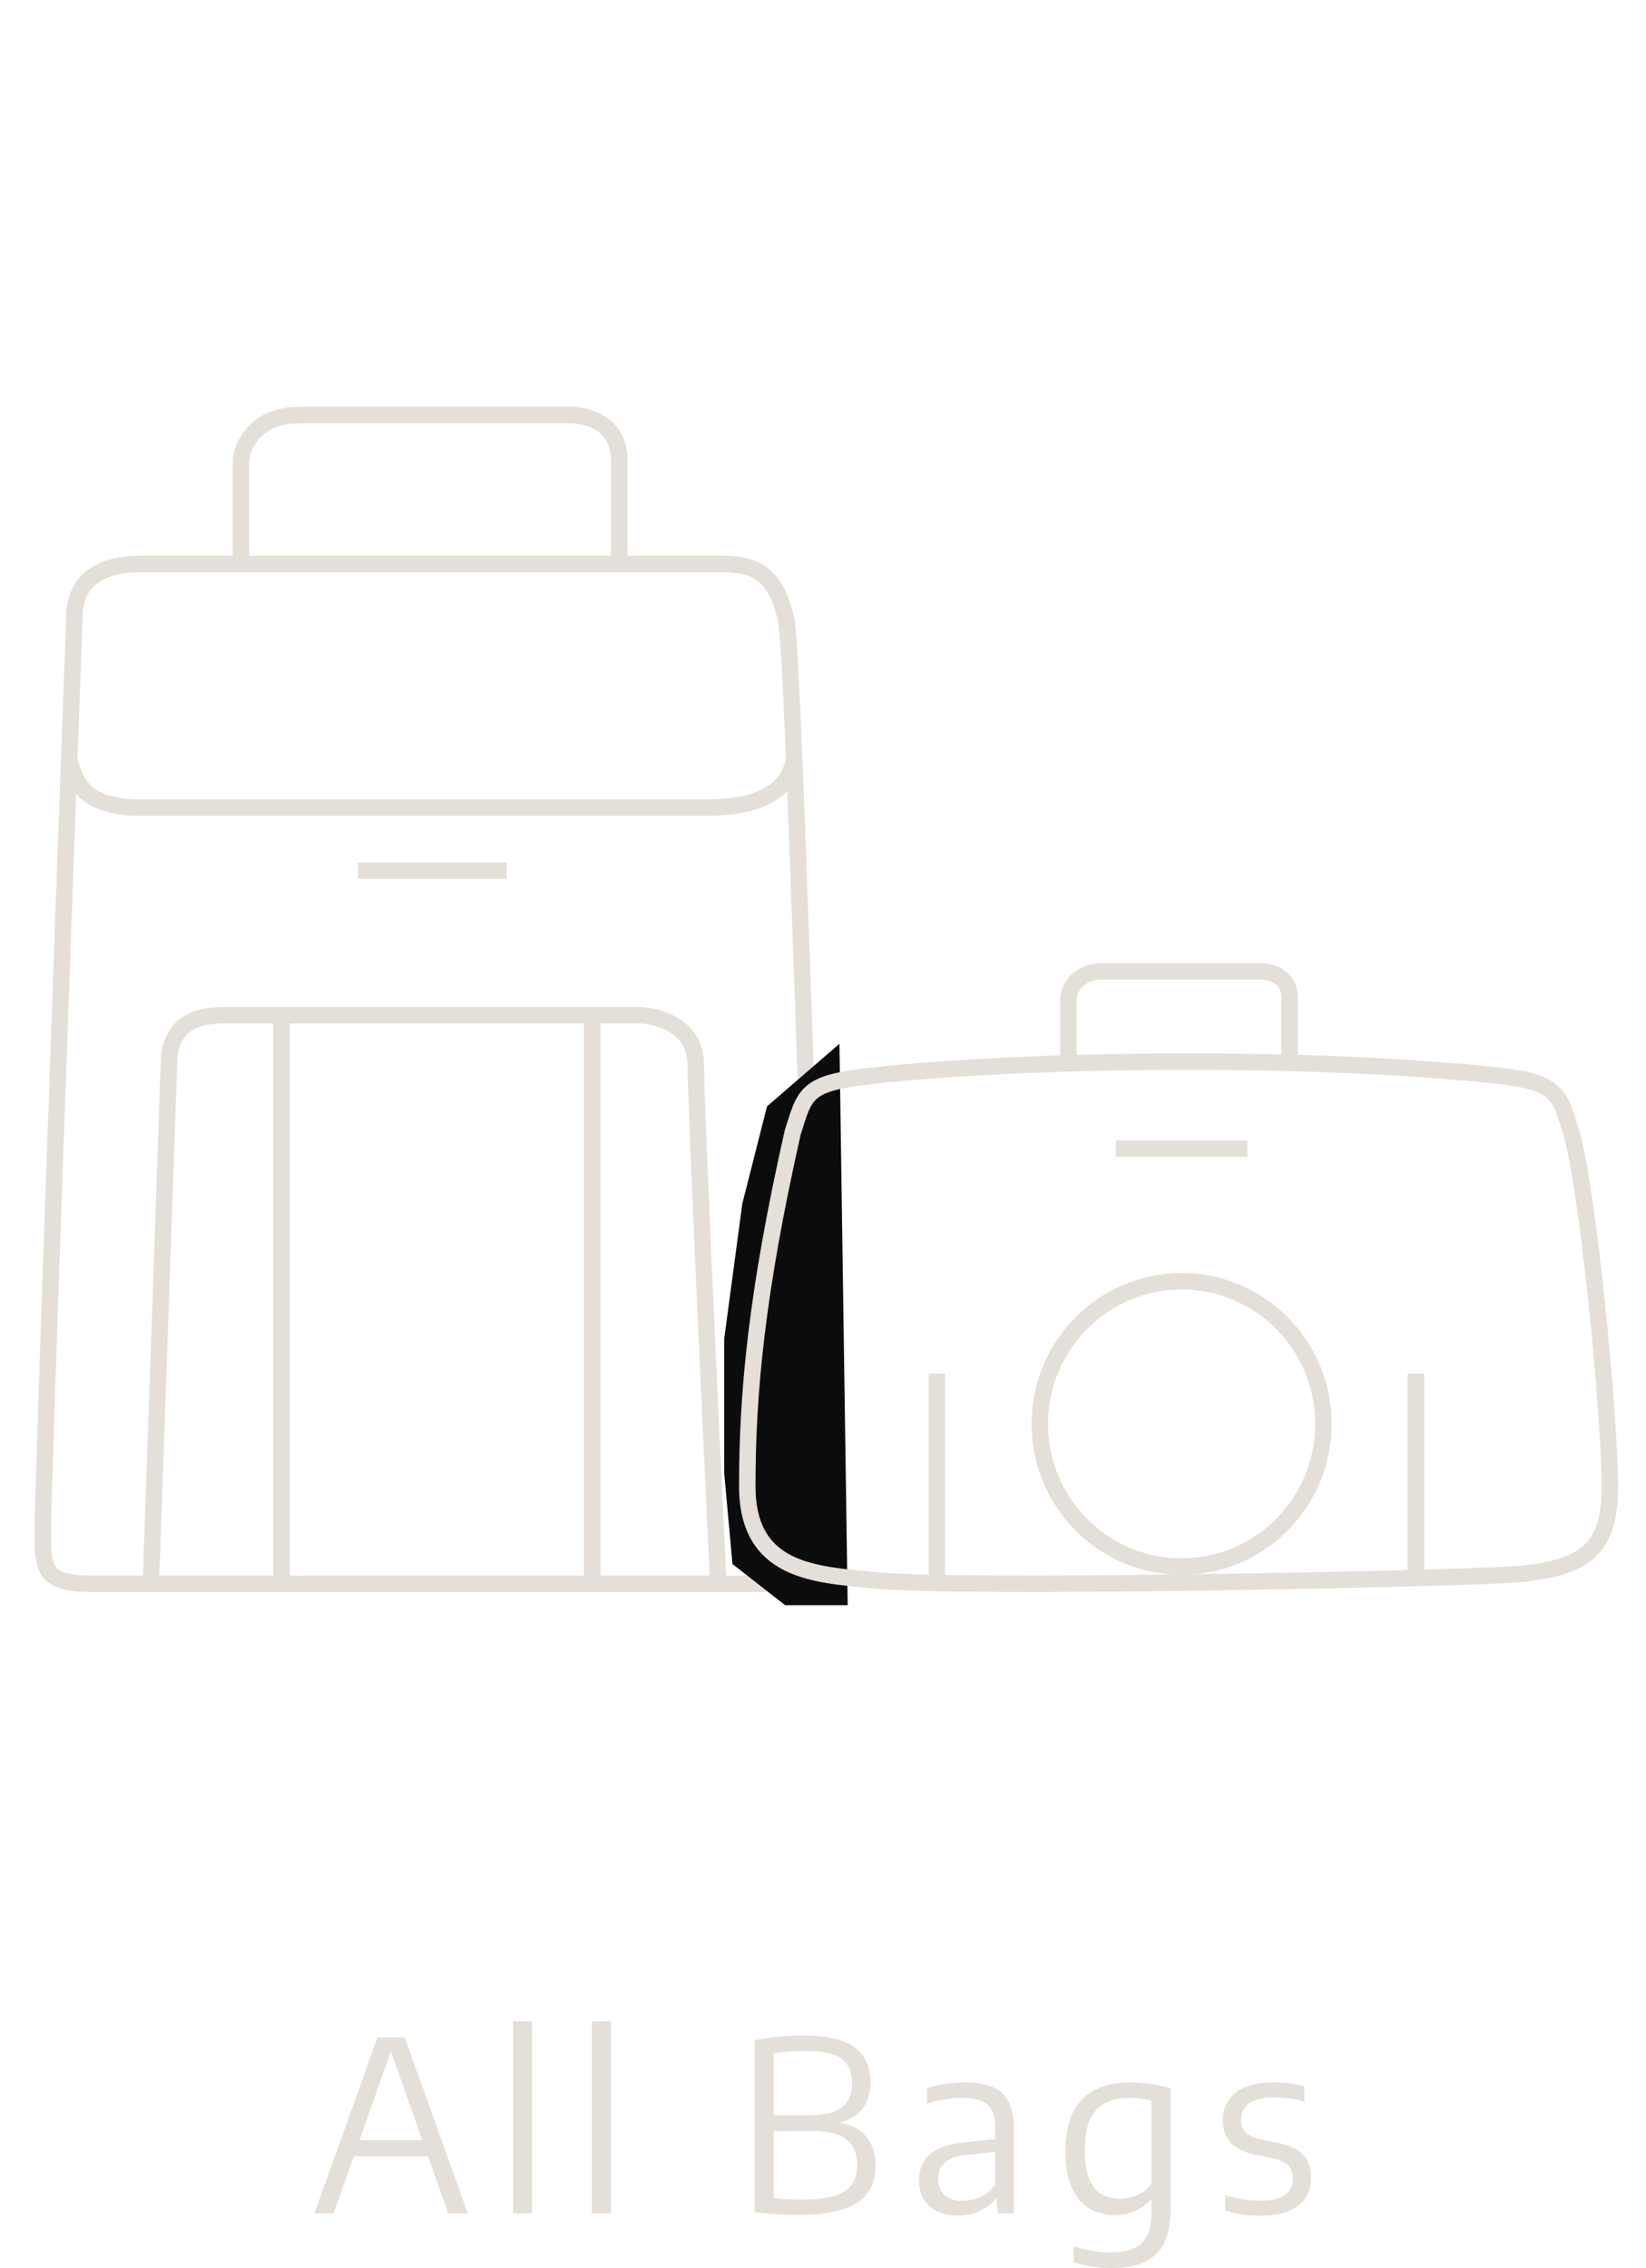 <svg width="90" height="124" viewBox="0 0 90 124" fill="none" xmlns="http://www.w3.org/2000/svg">
<path d="M17.189 121L20.64 111.38H22.128L25.58 121H24.508L21.284 111.88H21.465L18.241 121H17.189ZM18.995 117.886L19.242 116.996H23.52L23.767 117.886H18.995ZM28.054 121V110.496H29.094V121H28.054ZM32.363 121V110.496H33.403V121H32.363ZM43.635 121.085C43.379 121.085 43.119 121.078 42.855 121.065C42.595 121.052 42.333 121.035 42.068 121.013C41.804 120.991 41.535 120.963 41.262 120.928V111.542C41.527 111.486 41.797 111.438 42.075 111.399C42.356 111.36 42.649 111.33 42.952 111.308C43.256 111.287 43.574 111.276 43.908 111.276C44.77 111.276 45.472 111.371 46.014 111.562C46.56 111.748 46.961 112.032 47.216 112.413C47.472 112.79 47.6 113.267 47.6 113.843C47.6 114.212 47.533 114.554 47.398 114.87C47.264 115.182 47.052 115.445 46.761 115.657C46.471 115.869 46.092 116.012 45.624 116.086L45.637 115.995C46.391 116.082 46.952 116.335 47.32 116.755C47.689 117.176 47.873 117.72 47.873 118.387C47.873 118.825 47.795 119.212 47.639 119.55C47.487 119.884 47.242 120.166 46.904 120.395C46.571 120.621 46.133 120.792 45.591 120.909C45.054 121.026 44.402 121.085 43.635 121.085ZM43.849 120.246C44.608 120.246 45.206 120.177 45.643 120.038C46.085 119.899 46.4 119.691 46.586 119.414C46.776 119.132 46.872 118.779 46.872 118.354C46.872 117.717 46.67 117.247 46.267 116.944C45.869 116.641 45.236 116.489 44.369 116.489H42.153V115.637H44.181C44.761 115.637 45.227 115.572 45.578 115.442C45.934 115.312 46.189 115.117 46.345 114.857C46.506 114.597 46.586 114.272 46.586 113.882C46.586 113.254 46.389 112.803 45.994 112.53C45.604 112.253 44.939 112.114 43.999 112.114C43.648 112.114 43.338 112.127 43.069 112.153C42.801 112.175 42.545 112.208 42.302 112.251V120.155C42.554 120.19 42.803 120.213 43.05 120.226C43.301 120.239 43.568 120.246 43.849 120.246ZM52.382 121.117C51.719 121.117 51.197 120.946 50.816 120.603C50.439 120.261 50.25 119.791 50.25 119.193C50.25 118.578 50.452 118.099 50.855 117.756C51.262 117.41 51.914 117.193 52.811 117.106L54.703 116.905L54.8 117.594L52.876 117.802C52.317 117.858 51.914 117.995 51.667 118.211C51.425 118.424 51.303 118.718 51.303 119.095C51.303 119.49 51.416 119.791 51.641 119.999C51.867 120.207 52.203 120.311 52.649 120.311C52.956 120.311 53.266 120.246 53.578 120.116C53.89 119.982 54.17 119.758 54.417 119.446V116.333C54.417 115.9 54.35 115.566 54.215 115.332C54.081 115.094 53.88 114.927 53.611 114.831C53.342 114.736 53.004 114.688 52.597 114.688C52.333 114.688 52.031 114.712 51.693 114.76C51.36 114.808 51.026 114.888 50.692 115V114.149C50.996 114.049 51.329 113.973 51.693 113.921C52.062 113.865 52.408 113.837 52.733 113.837C53.331 113.837 53.83 113.915 54.228 114.071C54.631 114.227 54.932 114.491 55.132 114.864C55.336 115.232 55.437 115.737 55.437 116.378V121H54.566L54.488 120.213H54.423C54.194 120.504 53.899 120.727 53.539 120.883C53.184 121.039 52.798 121.117 52.382 121.117ZM60.782 123.99C60.457 123.99 60.108 123.962 59.736 123.906C59.367 123.854 59.023 123.776 58.702 123.672V122.801C59.071 122.913 59.422 122.996 59.755 123.048C60.093 123.104 60.416 123.132 60.724 123.132C61.486 123.132 62.05 122.967 62.414 122.638C62.778 122.313 62.96 121.748 62.96 120.941V120.252H62.901C62.689 120.499 62.416 120.701 62.082 120.857C61.753 121.013 61.376 121.091 60.951 121.091C60.462 121.091 60.013 120.978 59.606 120.753C59.198 120.523 58.871 120.155 58.624 119.648C58.377 119.137 58.254 118.458 58.254 117.613C58.254 116.348 58.555 115.403 59.157 114.779C59.764 114.151 60.654 113.837 61.829 113.837C62.071 113.837 62.318 113.85 62.57 113.876C62.825 113.902 63.075 113.939 63.317 113.987C63.56 114.034 63.787 114.09 64 114.155V120.786C64 121.93 63.731 122.749 63.194 123.243C62.656 123.741 61.853 123.99 60.782 123.99ZM61.257 120.2C61.573 120.2 61.883 120.133 62.186 119.999C62.494 119.865 62.752 119.659 62.96 119.381V114.831C62.804 114.792 62.62 114.76 62.407 114.734C62.195 114.704 61.974 114.688 61.744 114.688C60.956 114.688 60.353 114.909 59.937 115.351C59.521 115.789 59.313 116.511 59.313 117.516C59.313 118.214 59.398 118.757 59.567 119.147C59.736 119.537 59.965 119.81 60.256 119.966C60.55 120.122 60.884 120.2 61.257 120.2ZM68.946 121.124C68.59 121.124 68.25 121.1 67.925 121.052C67.605 121.004 67.293 120.933 66.989 120.837V120.005C67.336 120.109 67.667 120.185 67.984 120.233C68.3 120.276 68.621 120.298 68.946 120.298C69.557 120.298 69.999 120.194 70.272 119.986C70.549 119.778 70.688 119.485 70.688 119.108C70.688 118.788 70.605 118.543 70.441 118.374C70.276 118.201 69.996 118.073 69.602 117.99L68.647 117.795C68.005 117.657 67.546 117.429 67.269 117.113C66.996 116.792 66.859 116.381 66.859 115.878C66.859 115.284 67.087 114.797 67.542 114.415C68.001 114.03 68.705 113.837 69.654 113.837C69.957 113.837 70.246 113.854 70.519 113.889C70.796 113.924 71.062 113.976 71.318 114.045V114.883C71.032 114.805 70.757 114.749 70.493 114.714C70.233 114.68 69.96 114.662 69.674 114.662C69.227 114.662 68.87 114.717 68.601 114.825C68.337 114.929 68.146 115.072 68.029 115.254C67.912 115.432 67.854 115.631 67.854 115.852C67.854 116.129 67.932 116.359 68.088 116.541C68.244 116.723 68.517 116.857 68.907 116.944L69.862 117.139C70.512 117.273 70.978 117.494 71.26 117.802C71.546 118.11 71.689 118.528 71.689 119.056C71.689 119.693 71.455 120.198 70.987 120.571C70.523 120.939 69.843 121.124 68.946 121.124Z" fill="#E5DFD9"/>
<path d="M13.174 31.067V25.14C13.256 24.322 14.011 22.687 16.375 22.687C18.739 22.687 27.045 22.687 30.903 22.687C31.888 22.619 33.858 23.014 33.858 25.14C33.858 27.266 33.858 29.977 33.858 31.067" stroke="#E5DFD9" stroke-width="0.9"/>
<path d="M19.576 47.595H27.702M7.757 30.829H39.521C41.737 30.829 42.476 31.808 42.968 33.79C43.397 35.513 44.282 67.75 44.938 83.62C45.02 84.607 45.431 86.58 42.23 86.58C40.654 86.58 17.36 86.58 5.049 86.58C2.34 86.58 2.34 85.791 2.34 83.62C2.34 81.449 3.489 49.495 4.064 33.79C4.064 32.548 4.556 30.829 7.757 30.829Z" stroke="#E5DFD9" stroke-width="0.9"/>
<path d="M8.25 86.58L9.234 58.211C9.234 56.229 10.416 55.498 12.189 55.498C13.962 55.498 28.03 55.498 34.843 55.498C35.91 55.498 38.044 56.041 38.044 58.211C38.044 60.382 38.865 78.028 39.275 86.58" stroke="#E5DFD9" stroke-width="0.9"/>
<path d="M15.39 55.745V86.334" stroke="#E5DFD9" stroke-width="0.9"/>
<path d="M32.38 55.498V86.334" stroke="#E5DFD9" stroke-width="0.9"/>
<path d="M3.817 41.684C4.146 42.506 4.31 44.15 7.757 44.15C10.121 44.15 29.262 44.15 38.536 44.15C42.722 44.15 43.215 42.415 43.461 41.428" stroke="#E5DFD9" stroke-width="0.9"/>
<path d="M41.94 60.48L45.9 57.06L46.35 87.75H42.93L40.05 85.5L39.6 80.55V73.17L40.59 65.79L41.94 60.48Z" fill="#0C0C0C"/>
<path d="M82.023 58.817C72.256 57.729 56.56 57.825 47.624 58.817C44.026 59.217 44.026 59.755 43.342 61.916C41.356 70.718 40.86 76.172 40.86 81.255C40.86 85.942 44.602 86.058 47.624 86.376C52.34 86.872 77.967 86.338 82.435 86.09C86.903 85.842 88.02 84.536 88.02 81.255C88.02 77.27 86.824 64.963 85.909 61.916C85.301 59.891 85.19 59.17 82.023 58.817Z" stroke="#E5DFD9" stroke-width="0.9"/>
<path d="M58.419 58.019V54.542C58.467 54.063 58.908 53.104 60.29 53.104C61.672 53.104 66.527 53.104 68.782 53.104C69.358 53.064 70.509 53.296 70.509 54.542C70.509 55.789 70.509 57.379 70.509 58.019" stroke="#E5DFD9" stroke-width="0.9"/>
<path d="M61.01 62.793H68.206" stroke="#E5DFD9" stroke-width="0.9"/>
<path d="M51.223 75.091L51.223 86.376" stroke="#E5DFD9" stroke-width="0.9"/>
<path d="M77.418 75.091L77.418 86.376" stroke="#E5DFD9" stroke-width="0.9"/>
<path d="M64.608 70.043C68.888 70.043 72.362 73.532 72.362 77.84C72.362 82.148 68.888 85.637 64.608 85.637C60.328 85.637 56.854 82.148 56.854 77.84C56.854 73.532 60.328 70.043 64.608 70.043Z" stroke="#E5DFD9" stroke-width="0.9"/>
</svg>
